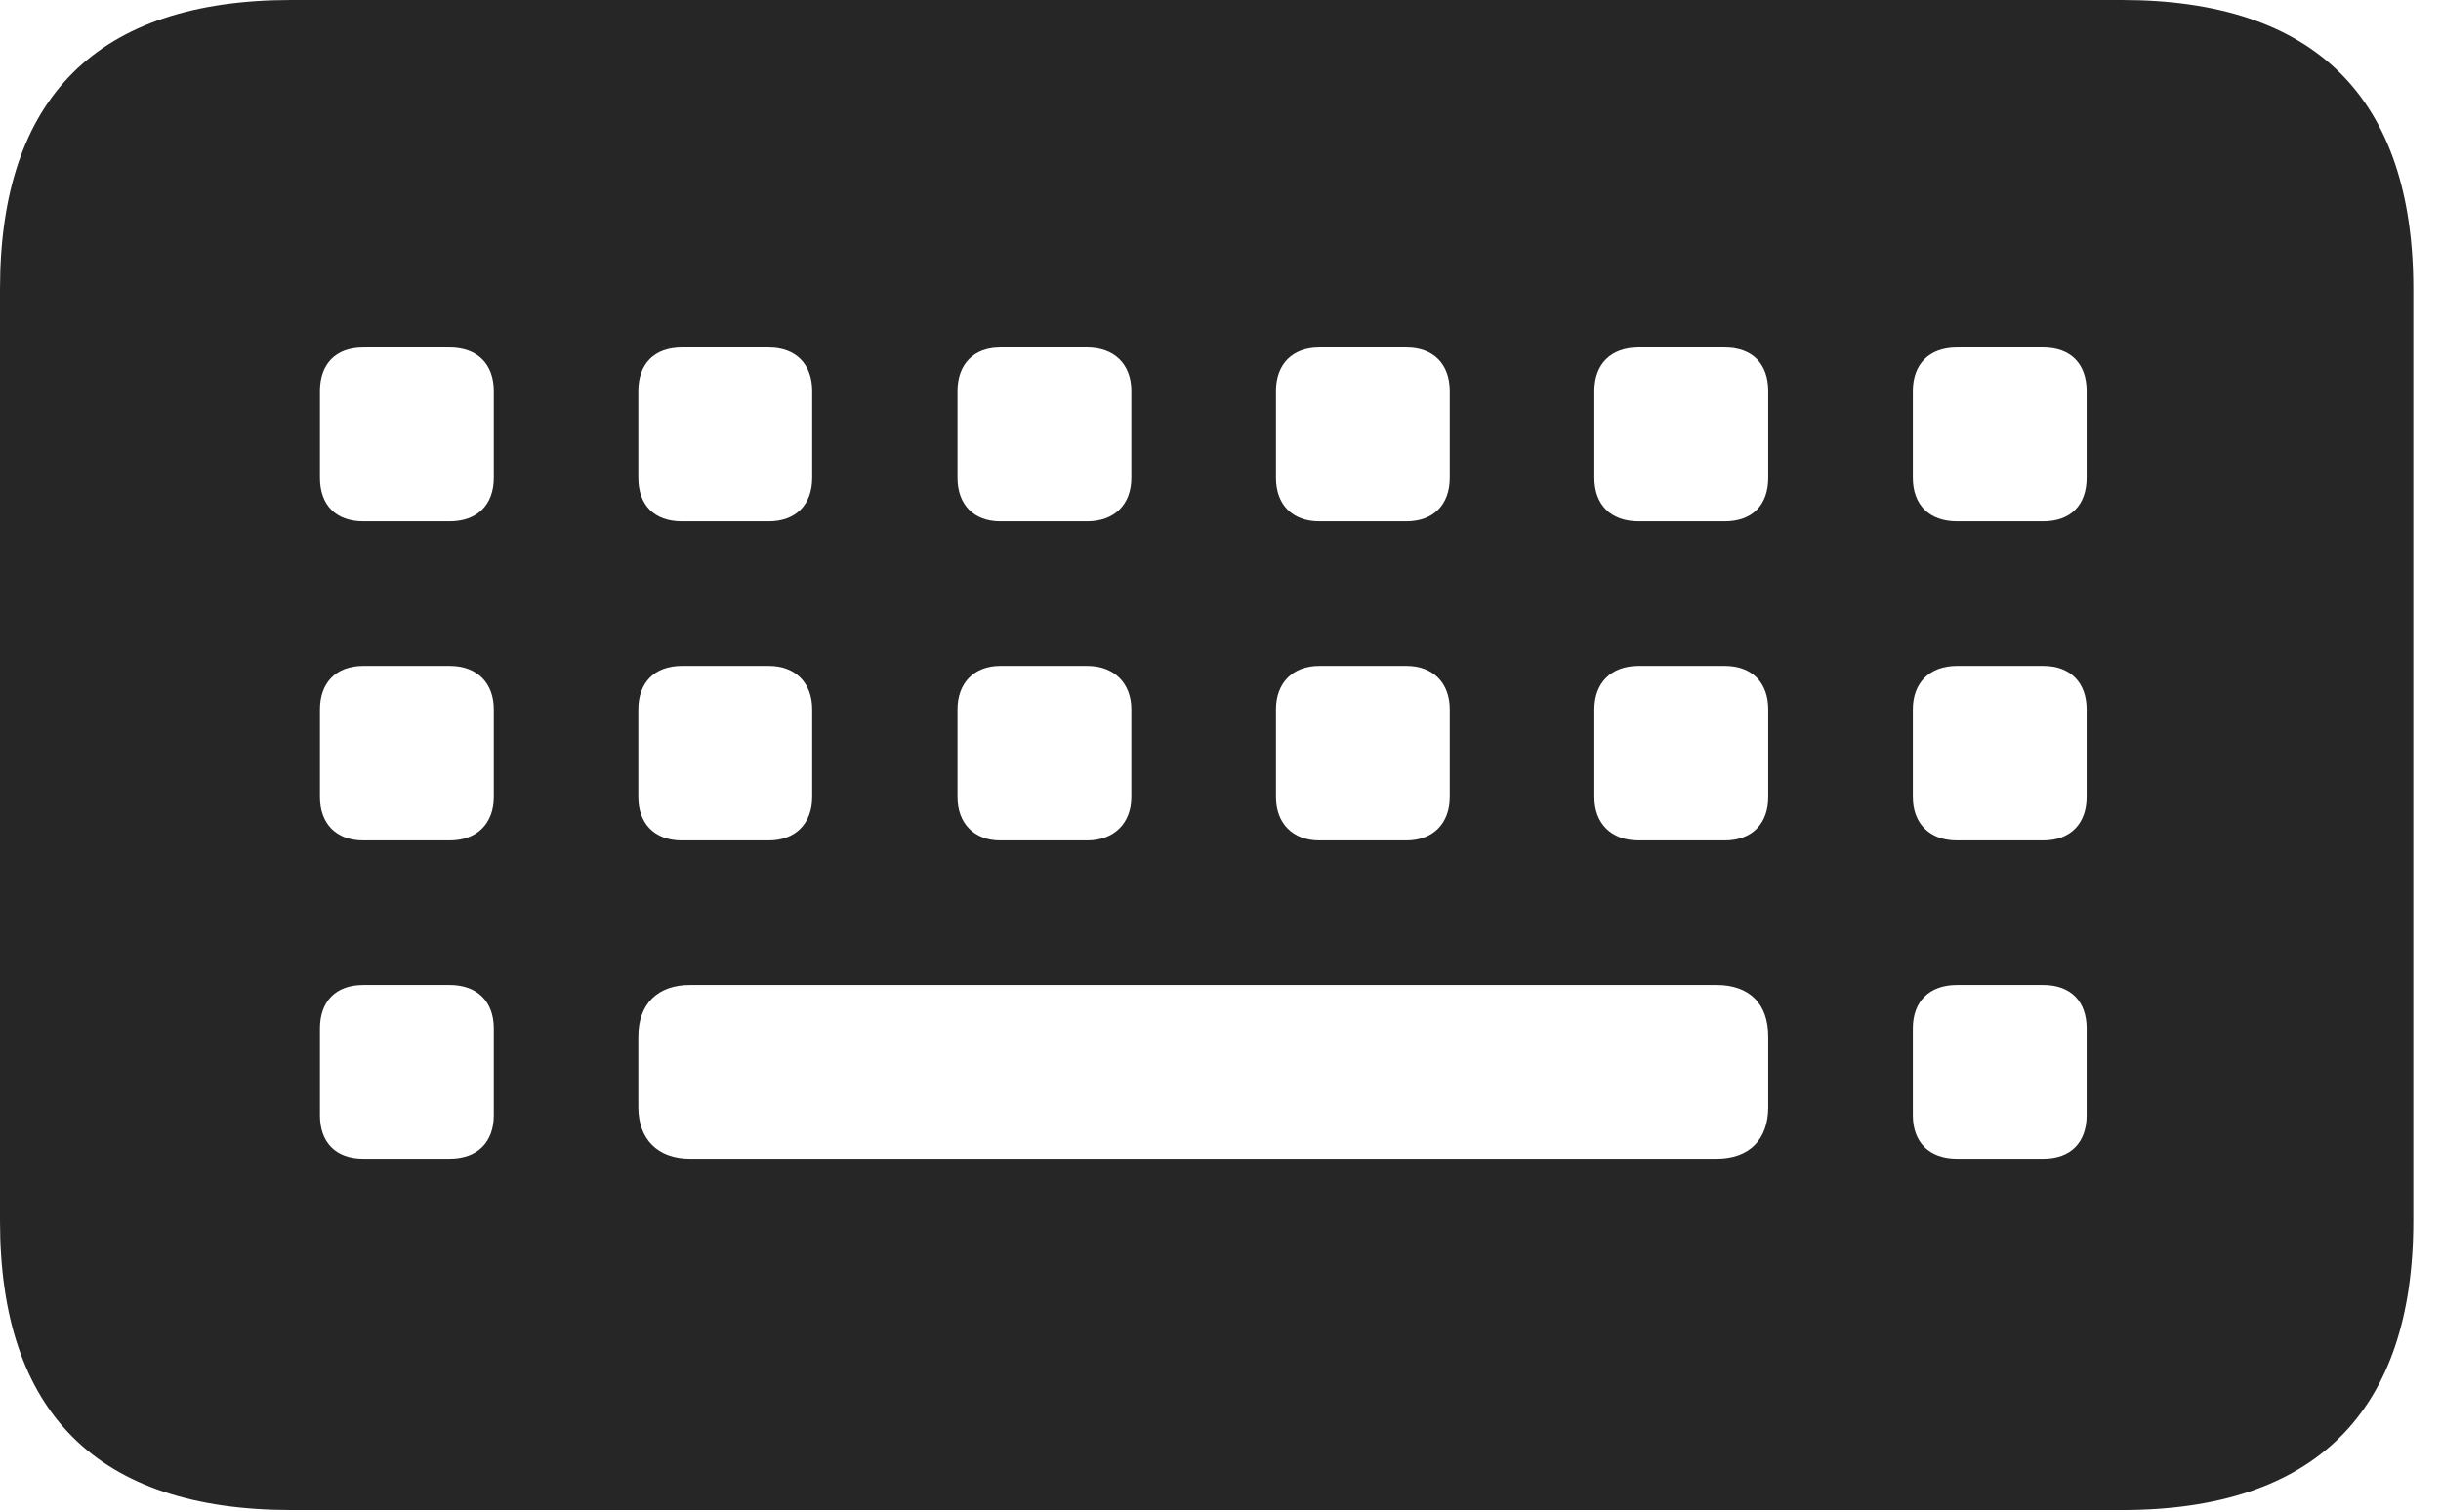 <?xml version="1.0" encoding="UTF-8"?>
<!--Generator: Apple Native CoreSVG 326-->
<!DOCTYPE svg
PUBLIC "-//W3C//DTD SVG 1.1//EN"
       "http://www.w3.org/Graphics/SVG/1.1/DTD/svg11.dtd">
<svg version="1.1" xmlns="http://www.w3.org/2000/svg" xmlns:xlink="http://www.w3.org/1999/xlink" viewBox="0 0 31.816 19.717">
 <g>
  <rect height="19.717" opacity="0" width="31.816" x="0" y="0"/>
  <path d="M3.799 19.688L27.656 19.688C30.176 19.688 31.455 18.408 31.455 15.918L31.455 3.77C31.455 1.279 30.176 0 27.656 0L3.799 0C1.27 0 0 1.27 0 3.77L0 15.918C0 18.418 1.27 19.688 3.799 19.688ZM4.736 6.797C4.375 6.797 4.17 6.582 4.17 6.23L4.17 5.098C4.17 4.746 4.375 4.531 4.736 4.531L5.859 4.531C6.221 4.531 6.436 4.746 6.436 5.098L6.436 6.23C6.436 6.582 6.221 6.797 5.859 6.797ZM8.887 6.797C8.525 6.797 8.32 6.582 8.32 6.23L8.32 5.098C8.32 4.746 8.525 4.531 8.887 4.531L10.02 4.531C10.371 4.531 10.586 4.746 10.586 5.098L10.586 6.23C10.586 6.582 10.371 6.797 10.02 6.797ZM13.037 6.797C12.695 6.797 12.48 6.582 12.48 6.23L12.48 5.098C12.48 4.746 12.695 4.531 13.037 4.531L14.17 4.531C14.521 4.531 14.746 4.746 14.746 5.098L14.746 6.23C14.746 6.582 14.521 6.797 14.17 6.797ZM17.197 6.797C16.846 6.797 16.631 6.582 16.631 6.23L16.631 5.098C16.631 4.746 16.846 4.531 17.197 4.531L18.33 4.531C18.682 4.531 18.896 4.746 18.896 5.098L18.896 6.23C18.896 6.582 18.682 6.797 18.33 6.797ZM21.357 6.797C20.996 6.797 20.781 6.582 20.781 6.23L20.781 5.098C20.781 4.746 20.996 4.531 21.357 4.531L22.48 4.531C22.842 4.531 23.047 4.746 23.047 5.098L23.047 6.23C23.047 6.582 22.842 6.797 22.48 6.797ZM25.508 6.797C25.146 6.797 24.932 6.582 24.932 6.23L24.932 5.098C24.932 4.746 25.146 4.531 25.508 4.531L26.631 4.531C26.992 4.531 27.197 4.746 27.197 5.098L27.197 6.23C27.197 6.582 26.992 6.797 26.631 6.797ZM4.736 10.957C4.375 10.957 4.17 10.732 4.17 10.391L4.17 9.248C4.17 8.906 4.375 8.682 4.736 8.682L5.859 8.682C6.221 8.682 6.436 8.906 6.436 9.248L6.436 10.391C6.436 10.732 6.221 10.957 5.859 10.957ZM8.887 10.957C8.525 10.957 8.32 10.732 8.32 10.391L8.32 9.248C8.32 8.906 8.525 8.682 8.887 8.682L10.02 8.682C10.371 8.682 10.586 8.906 10.586 9.248L10.586 10.391C10.586 10.732 10.371 10.957 10.02 10.957ZM13.037 10.957C12.695 10.957 12.48 10.732 12.48 10.391L12.48 9.248C12.48 8.906 12.695 8.682 13.037 8.682L14.17 8.682C14.521 8.682 14.746 8.906 14.746 9.248L14.746 10.391C14.746 10.732 14.521 10.957 14.17 10.957ZM17.197 10.957C16.846 10.957 16.631 10.732 16.631 10.391L16.631 9.248C16.631 8.906 16.846 8.682 17.197 8.682L18.33 8.682C18.682 8.682 18.896 8.906 18.896 9.248L18.896 10.391C18.896 10.732 18.682 10.957 18.33 10.957ZM21.357 10.957C20.996 10.957 20.781 10.732 20.781 10.391L20.781 9.248C20.781 8.906 20.996 8.682 21.357 8.682L22.48 8.682C22.842 8.682 23.047 8.906 23.047 9.248L23.047 10.391C23.047 10.732 22.842 10.957 22.48 10.957ZM25.508 10.957C25.146 10.957 24.932 10.732 24.932 10.391L24.932 9.248C24.932 8.906 25.146 8.682 25.508 8.682L26.631 8.682C26.992 8.682 27.197 8.906 27.197 9.248L27.197 10.391C27.197 10.732 26.992 10.957 26.631 10.957ZM4.736 15.107C4.375 15.107 4.17 14.893 4.17 14.541L4.17 13.408C4.17 13.057 4.375 12.842 4.736 12.842L5.859 12.842C6.221 12.842 6.436 13.057 6.436 13.408L6.436 14.541C6.436 14.893 6.221 15.107 5.859 15.107ZM8.994 15.107C8.574 15.107 8.32 14.854 8.32 14.434L8.32 13.516C8.32 13.086 8.574 12.842 8.994 12.842L22.373 12.842C22.803 12.842 23.047 13.086 23.047 13.516L23.047 14.434C23.047 14.854 22.803 15.107 22.373 15.107ZM25.508 15.107C25.146 15.107 24.932 14.893 24.932 14.541L24.932 13.408C24.932 13.057 25.146 12.842 25.508 12.842L26.631 12.842C26.992 12.842 27.197 13.057 27.197 13.408L27.197 14.541C27.197 14.893 26.992 15.107 26.631 15.107Z" fill="black" fill-opacity="0.85"/>
 </g>
</svg>
